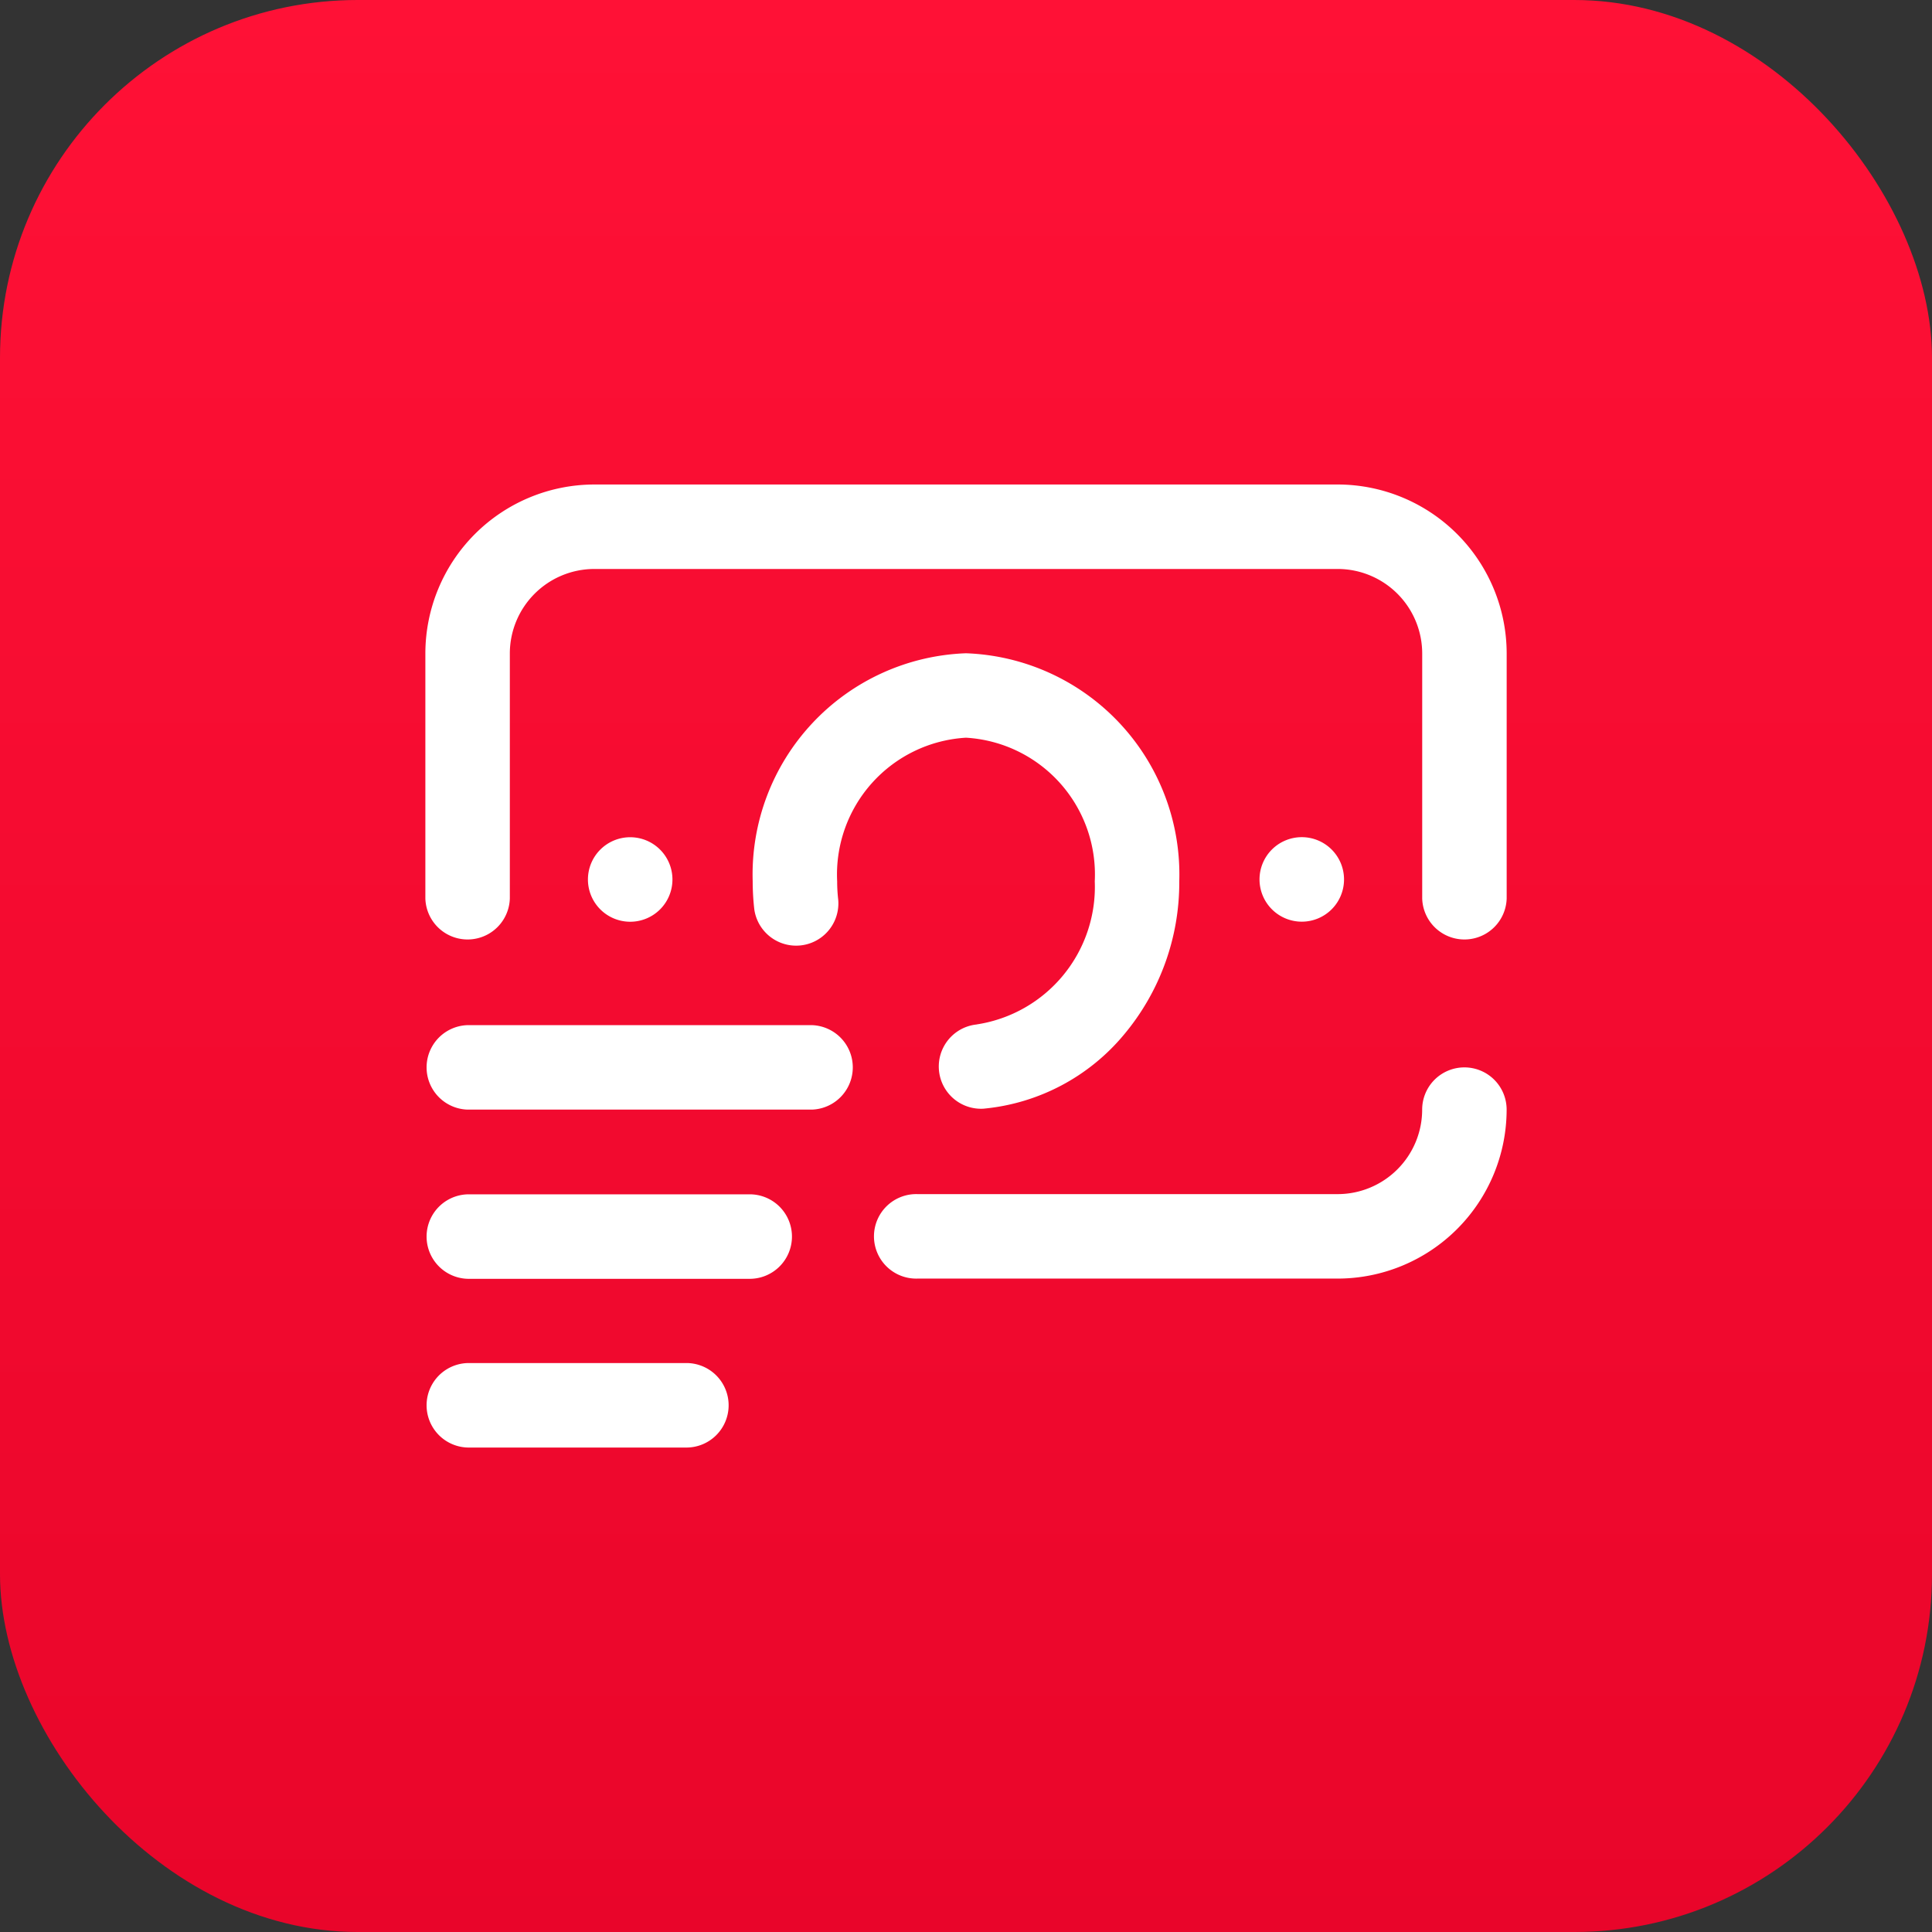 <svg xmlns="http://www.w3.org/2000/svg" xmlns:xlink="http://www.w3.org/1999/xlink" width="54" height="54" viewBox="0 0 54 54"><rect x="0" y="0" width="54" height="54" fill="#333333" stroke="none"/><defs><style>.a{fill:url(#a);}.b{fill:#fff;}</style><linearGradient id="a" x1="0.5" x2="0.5" y2="1" gradientUnits="objectBoundingBox"><stop offset="0" stop-color="#ff1136"/><stop offset="1" stop-color="#e9052a"/></linearGradient></defs><rect class="a" width="54" height="54" rx="10"/><path class="b" d="M30.223,4.722V11.57a1.181,1.181,0,0,1-2.361,0V4.722A2.364,2.364,0,0,0,25.5,2.361H4.722A2.364,2.364,0,0,0,2.361,4.722V11.57A1.181,1.181,0,0,1,0,11.57V4.722A4.728,4.728,0,0,1,4.722,0H25.5A4.728,4.728,0,0,1,30.223,4.722Zm-1.181,11.57a1.18,1.18,0,0,0-1.181,1.181A2.364,2.364,0,0,1,25.5,19.834H13.754a1.181,1.181,0,1,0,0,2.361H25.5a4.728,4.728,0,0,0,4.722-4.722A1.18,1.18,0,0,0,29.042,16.292Zm-13.629-1.2a1.181,1.181,0,0,0,.107,2.356c.036,0,.073,0,.11-.005a5.806,5.806,0,0,0,3.894-2.064,6.614,6.614,0,0,0,1.548-4.287,6.186,6.186,0,0,0-5.962-6.375A6.186,6.186,0,0,0,9.149,11.09a6.93,6.93,0,0,0,.046.793,1.181,1.181,0,0,0,2.345-.272,4.54,4.54,0,0,1-.03-.52,3.829,3.829,0,0,1,3.6-4.014,3.829,3.829,0,0,1,3.6,4.014,3.889,3.889,0,0,1-3.3,4Zm10.264-4.052A1.181,1.181,0,1,0,24.5,12.219,1.18,1.18,0,0,0,25.677,11.038Zm-18.771,0a1.181,1.181,0,1,0-1.181,1.181A1.18,1.18,0,0,0,6.906,11.038Zm2.125,8.8H1.181a1.181,1.181,0,0,0,0,2.361H9.031a1.181,1.181,0,1,0,0-2.361ZM10.8,15.111H1.181a1.181,1.181,0,0,0,0,2.361H10.8a1.181,1.181,0,0,0,0-2.361ZM7.261,24.556H1.181a1.181,1.181,0,0,0,0,2.361h6.08a1.181,1.181,0,1,0,0-2.361Zm0,0" transform="translate(11.889 13.542)"/></svg>